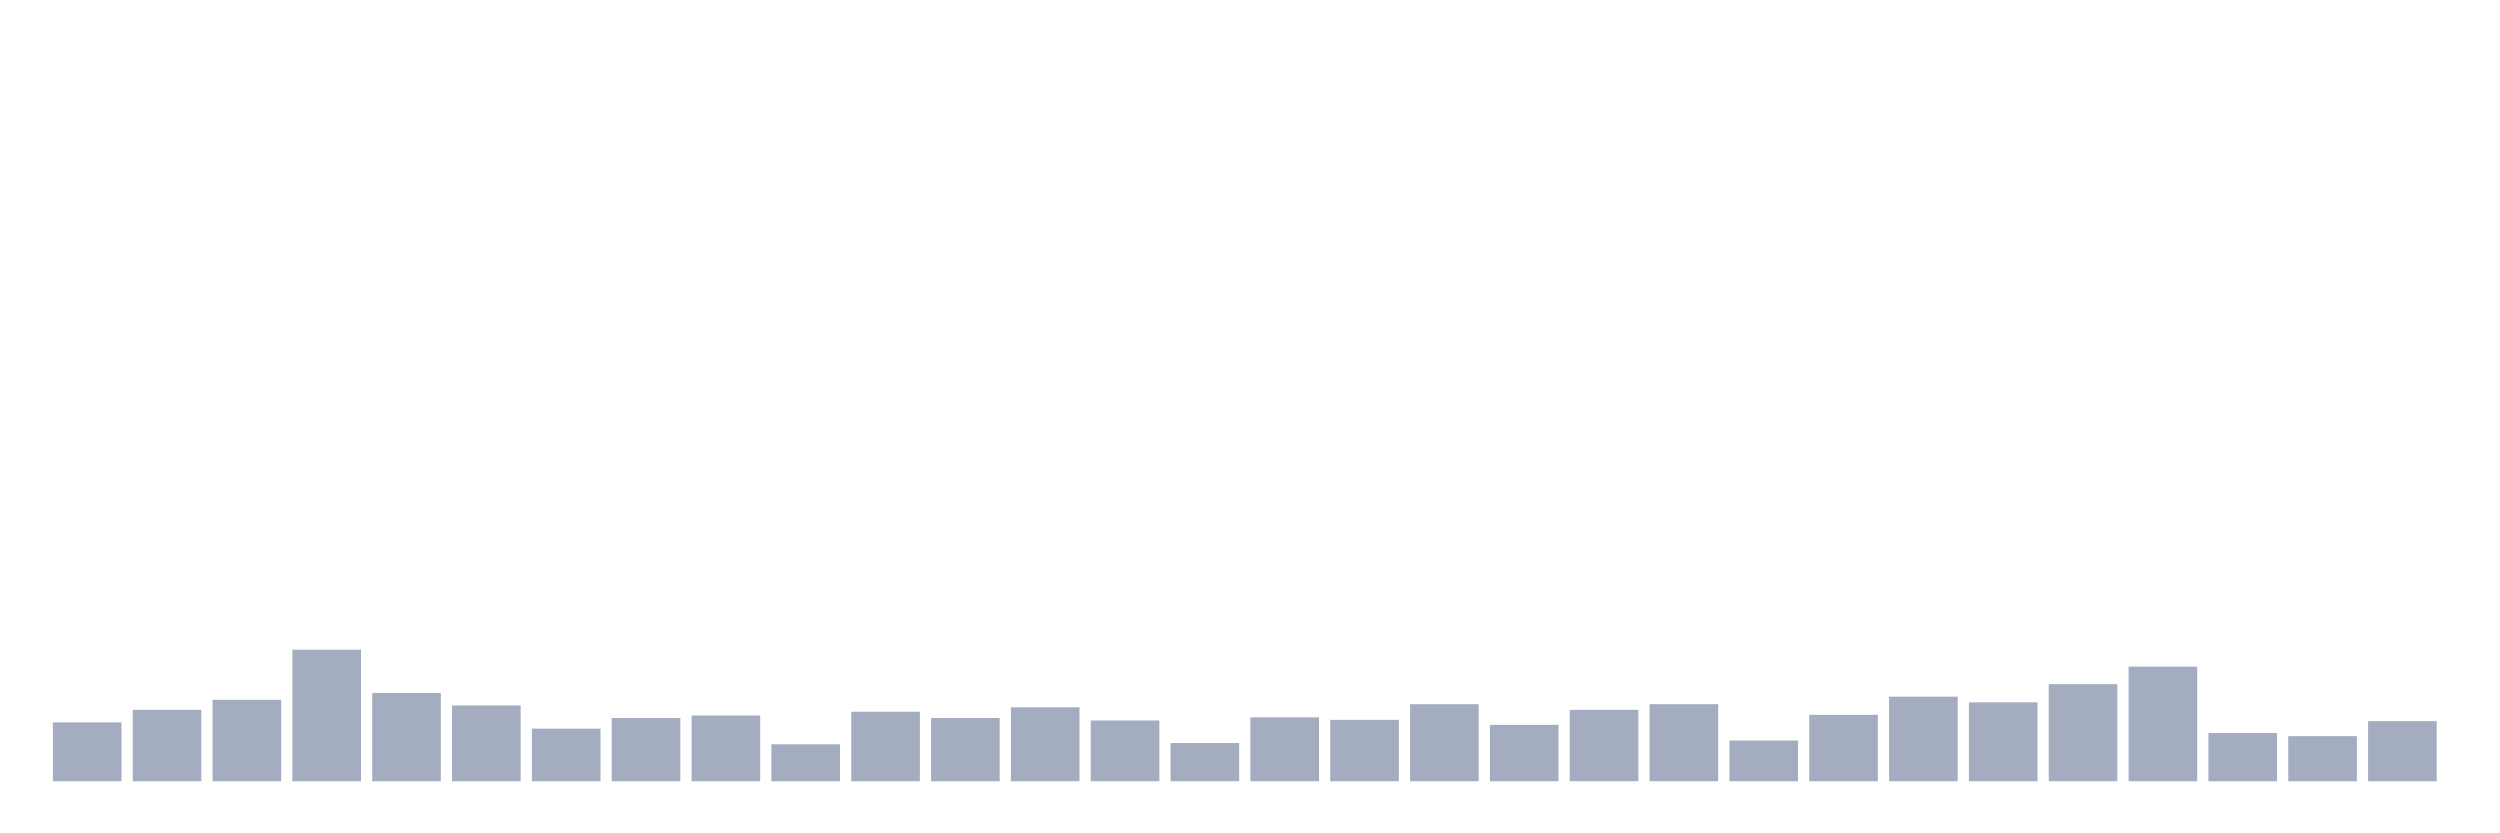 <svg xmlns="http://www.w3.org/2000/svg" viewBox="0 0 480 160"><g transform="translate(10,10)"><rect class="bar" x="0.153" width="13.175" y="128.694" height="11.306" fill="rgb(164,173,192)"></rect><rect class="bar" x="15.482" width="13.175" y="126.289" height="13.711" fill="rgb(164,173,192)"></rect><rect class="bar" x="30.81" width="13.175" y="124.364" height="15.636" fill="rgb(164,173,192)"></rect><rect class="bar" x="46.138" width="13.175" y="114.742" height="25.258" fill="rgb(164,173,192)"></rect><rect class="bar" x="61.466" width="13.175" y="123.041" height="16.959" fill="rgb(164,173,192)"></rect><rect class="bar" x="76.794" width="13.175" y="125.447" height="14.553" fill="rgb(164,173,192)"></rect><rect class="bar" x="92.123" width="13.175" y="129.897" height="10.103" fill="rgb(164,173,192)"></rect><rect class="bar" x="107.451" width="13.175" y="127.852" height="12.148" fill="rgb(164,173,192)"></rect><rect class="bar" x="122.779" width="13.175" y="127.371" height="12.629" fill="rgb(164,173,192)"></rect><rect class="bar" x="138.107" width="13.175" y="132.904" height="7.096" fill="rgb(164,173,192)"></rect><rect class="bar" x="153.436" width="13.175" y="126.649" height="13.351" fill="rgb(164,173,192)"></rect><rect class="bar" x="168.764" width="13.175" y="127.852" height="12.148" fill="rgb(164,173,192)"></rect><rect class="bar" x="184.092" width="13.175" y="125.808" height="14.192" fill="rgb(164,173,192)"></rect><rect class="bar" x="199.42" width="13.175" y="128.333" height="11.667" fill="rgb(164,173,192)"></rect><rect class="bar" x="214.748" width="13.175" y="132.663" height="7.337" fill="rgb(164,173,192)"></rect><rect class="bar" x="230.077" width="13.175" y="127.732" height="12.268" fill="rgb(164,173,192)"></rect><rect class="bar" x="245.405" width="13.175" y="128.213" height="11.787" fill="rgb(164,173,192)"></rect><rect class="bar" x="260.733" width="13.175" y="125.206" height="14.794" fill="rgb(164,173,192)"></rect><rect class="bar" x="276.061" width="13.175" y="129.175" height="10.825" fill="rgb(164,173,192)"></rect><rect class="bar" x="291.39" width="13.175" y="126.289" height="13.711" fill="rgb(164,173,192)"></rect><rect class="bar" x="306.718" width="13.175" y="125.206" height="14.794" fill="rgb(164,173,192)"></rect><rect class="bar" x="322.046" width="13.175" y="132.182" height="7.818" fill="rgb(164,173,192)"></rect><rect class="bar" x="337.374" width="13.175" y="127.251" height="12.749" fill="rgb(164,173,192)"></rect><rect class="bar" x="352.702" width="13.175" y="123.763" height="16.237" fill="rgb(164,173,192)"></rect><rect class="bar" x="368.031" width="13.175" y="124.845" height="15.155" fill="rgb(164,173,192)"></rect><rect class="bar" x="383.359" width="13.175" y="121.357" height="18.643" fill="rgb(164,173,192)"></rect><rect class="bar" x="398.687" width="13.175" y="117.99" height="22.01" fill="rgb(164,173,192)"></rect><rect class="bar" x="414.015" width="13.175" y="130.739" height="9.261" fill="rgb(164,173,192)"></rect><rect class="bar" x="429.344" width="13.175" y="131.34" height="8.66" fill="rgb(164,173,192)"></rect><rect class="bar" x="444.672" width="13.175" y="128.454" height="11.546" fill="rgb(164,173,192)"></rect></g></svg>